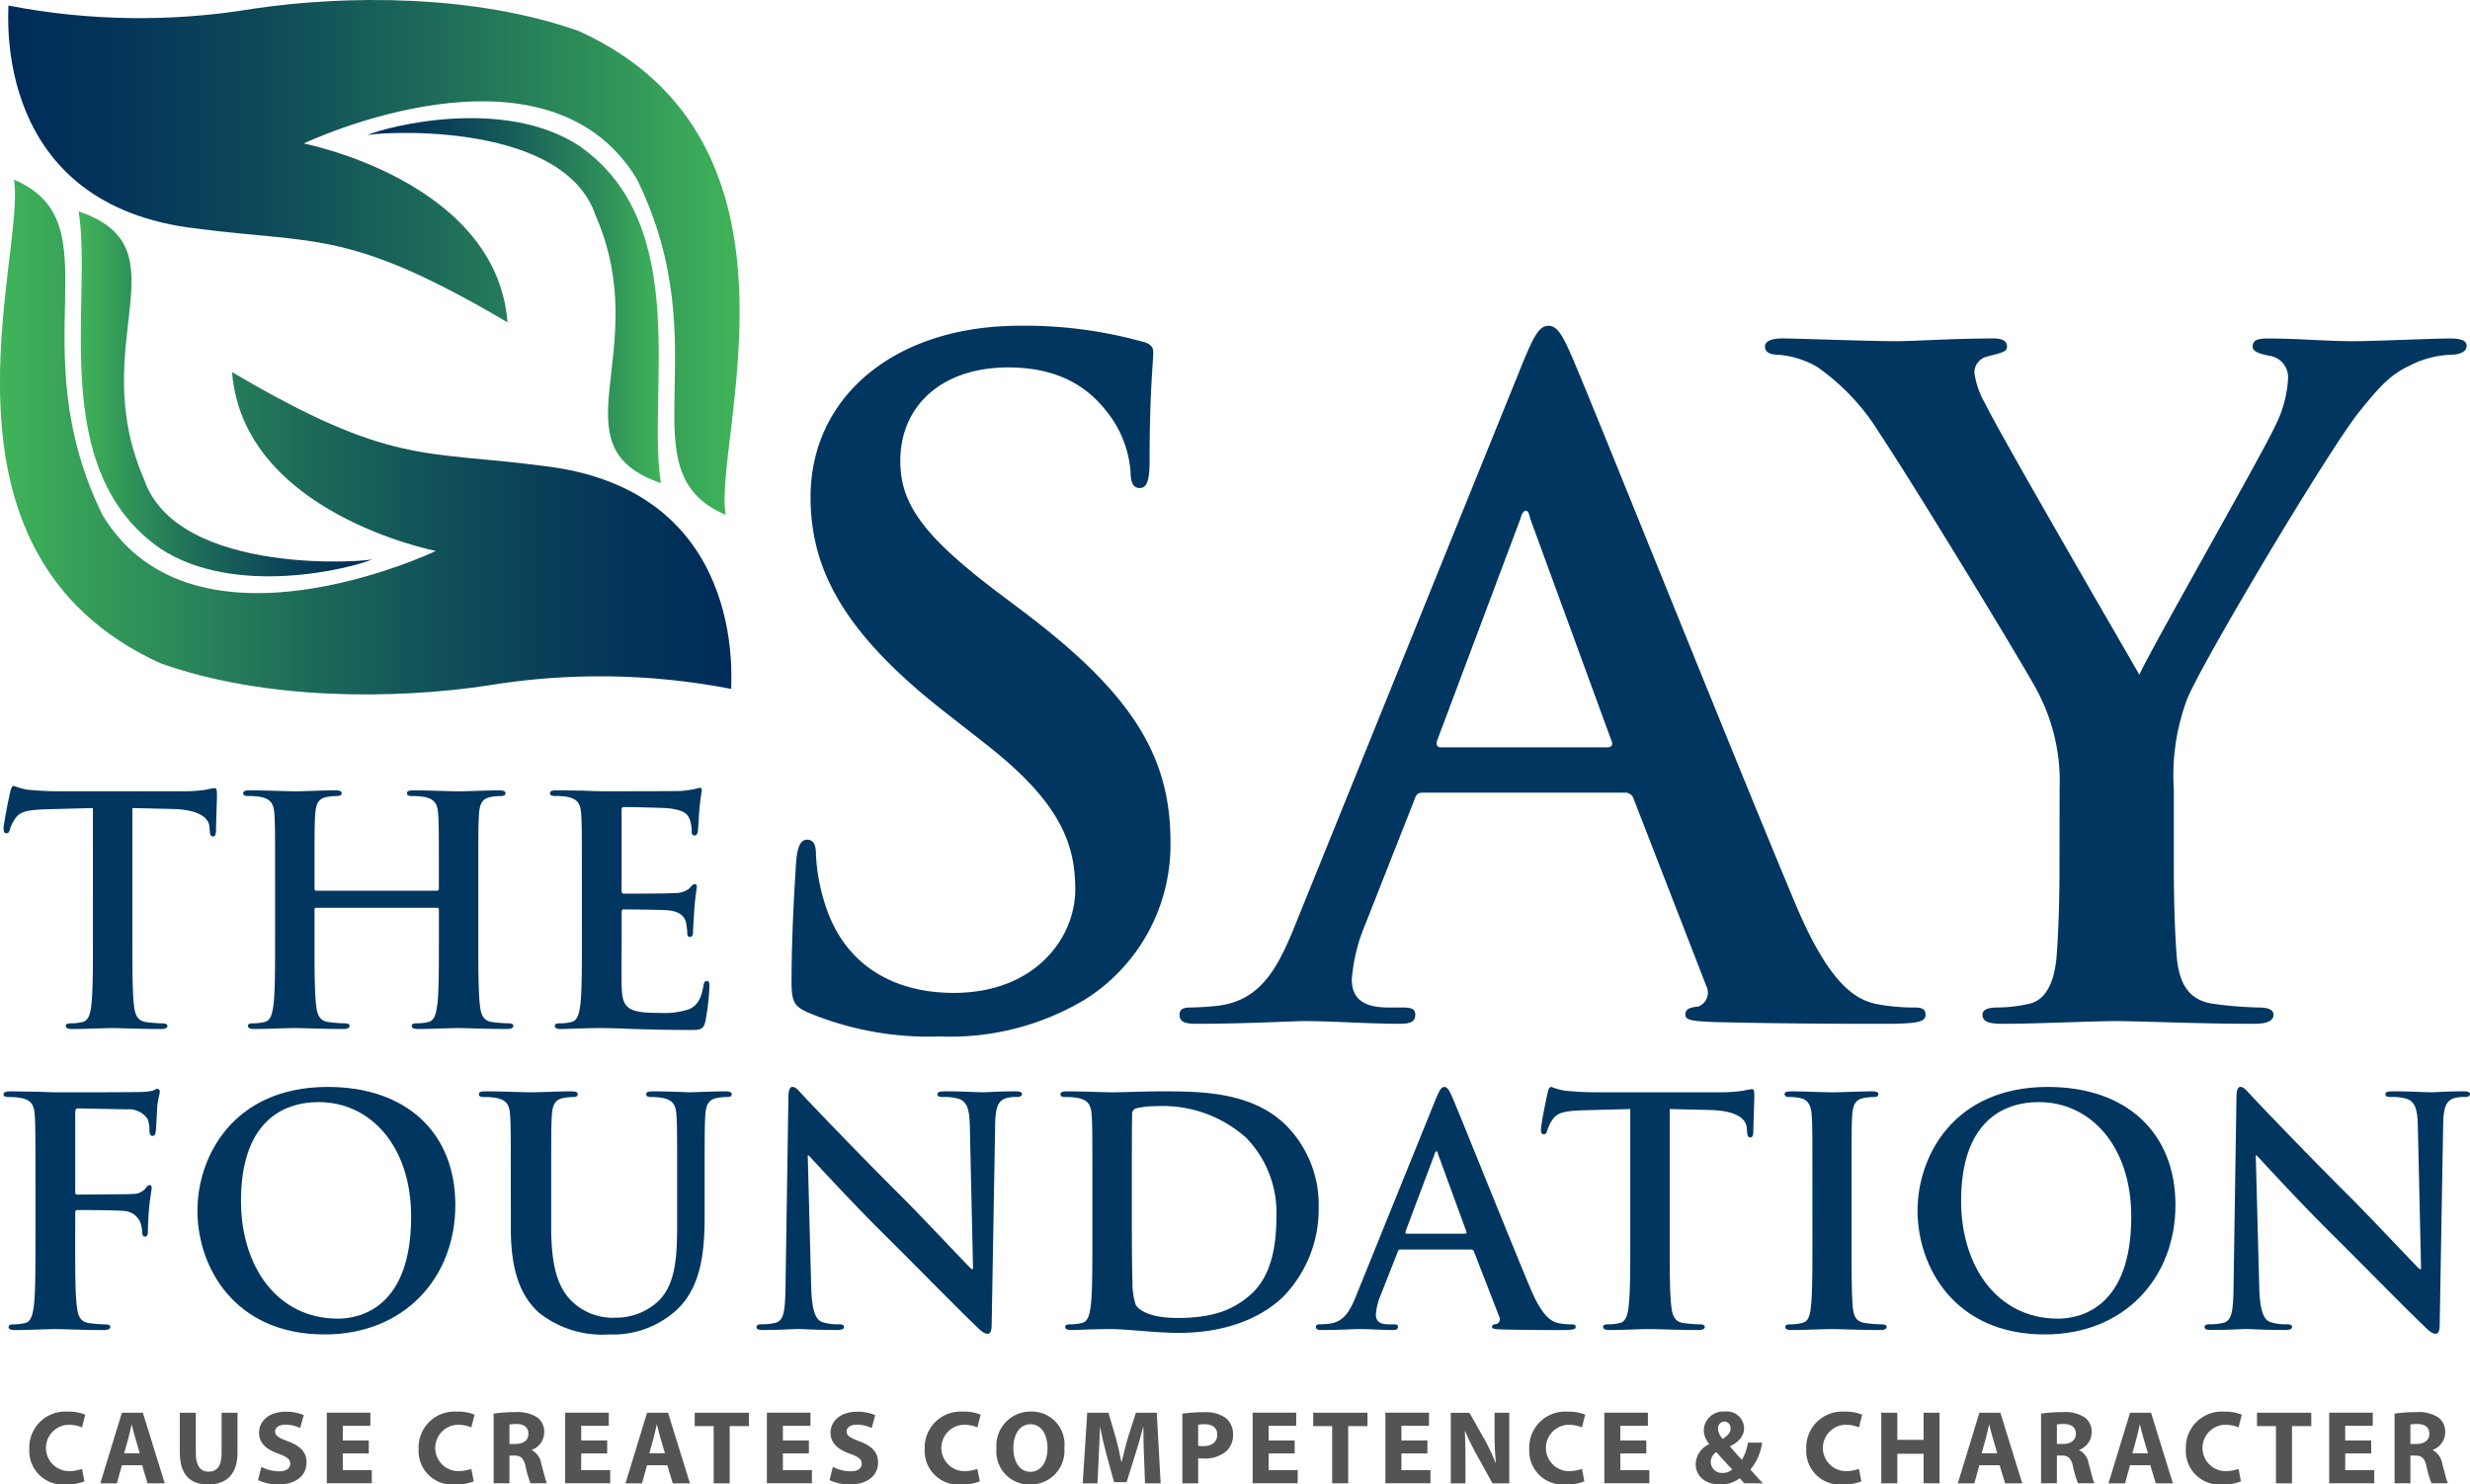 <svg xmlns="http://www.w3.org/2000/svg" xmlns:xlink="http://www.w3.org/1999/xlink" width="220.001" height="132.219" viewBox="0 0 220.001 132.219">
  <defs>
    <clipPath id="clip-path">
      <path id="Path_242" data-name="Path 242" d="M167.393,198.036c-.029-.715,1.5-17.826-16.841-19.876-10.514-1.383-13.466,0-27.614-8.345.98,12.6,18.151,15.931,18.151,15.931s-21.545,10.285-29.683-3.186c-7.477-15.256,1.205-26.017-7.9-29.89,1.162,6.55-8.694,33.181,13.066,43.084,9.3,3.3,20.821,3.225,29.119,1.978a61.4,61.4,0,0,1,21.7.3" transform="translate(-102.27 -152.671)" fill="none" clip-rule="evenodd"/>
    </clipPath>
    <linearGradient id="linear-gradient" x1="0.101" y1="0.5" x2="0.98" y2="0.5" gradientUnits="objectBoundingBox">
      <stop offset="0" stop-color="#40b459"/>
      <stop offset="0.136" stop-color="#339a59"/>
      <stop offset="0.416" stop-color="#1d6b59"/>
      <stop offset="0.663" stop-color="#0d4859"/>
      <stop offset="0.866" stop-color="#033359"/>
      <stop offset="1" stop-color="#002c5a"/>
    </linearGradient>
    <clipPath id="clip-path-2">
      <path id="Path_243" data-name="Path 243" d="M122.556,160.854c1.274,8.029-2.838,22.972,7.249,30.02,6.7,4.43,17.15,1.76,18.989.946,0,.232-17.414,1.661-20.408-7.091-5.309-12.2,3.865-20.554-5.831-23.874" transform="translate(-122.556 -160.854)" fill="none" clip-rule="evenodd"/>
    </clipPath>
    <linearGradient id="linear-gradient-2" x1="0.098" x2="1" xlink:href="#linear-gradient"/>
    <clipPath id="clip-path-3">
      <path id="Path_244" data-name="Path 244" d="M104.4,106.818c.029.715-1.5,17.827,16.841,19.876,10.514,1.382,13.465,0,27.614,8.345-.98-12.6-18.151-15.931-18.151-15.931s21.545-10.285,29.682,3.186c7.477,15.256-1.2,26.017,7.9,29.89-1.162-6.55,8.694-33.181-13.066-43.084-9.3-3.3-20.821-3.225-29.119-1.978a61.392,61.392,0,0,1-21.7-.3" transform="translate(-104.377 -106.328)" fill="none" clip-rule="evenodd"/>
    </clipPath>
    <linearGradient id="linear-gradient-3" x1="0.899" x2="0.02" xlink:href="#linear-gradient"/>
    <clipPath id="clip-path-4">
      <path id="Path_245" data-name="Path 245" d="M223.034,169.32c-1.274-8.029,2.838-22.972-7.249-30.02-6.7-4.43-17.151-1.76-18.989-.946,0-.232,17.414-1.661,20.408,7.092,5.308,12.2-3.865,20.554,5.831,23.874" transform="translate(-196.796 -136.811)" fill="none" clip-rule="evenodd"/>
    </clipPath>
    <linearGradient id="linear-gradient-4" x1="0.902" x2="0" xlink:href="#linear-gradient"/>
  </defs>
  <g id="Logo" transform="translate(-102.27 -106.328)">
    <path id="Path_194" data-name="Path 194" d="M114.532,475.66a3.547,3.547,0,0,1-1.185.205,2.067,2.067,0,0,1-.009-4.133,3.067,3.067,0,0,1,1.194.233l.289-1.129a3.747,3.747,0,0,0-1.549-.271,3.2,3.2,0,0,0-3.434,3.331,3,3,0,0,0,3.294,3.154,4.016,4.016,0,0,0,1.614-.28Z" transform="translate(-4.956 -238.504)" fill="#545454"/>
    <path id="Path_195" data-name="Path 195" d="M130.269,474.448l.373-1.334c.1-.364.2-.84.289-1.213h.019c.093.373.205.84.317,1.213l.392,1.334Zm1.6,1.064.485,1.614h1.53l-1.95-6.289h-1.866l-1.922,6.289h1.474l.448-1.614Z" transform="translate(-16.941 -238.682)" fill="#545454"/>
    <path id="Path_196" data-name="Path 196" d="M148.66,470.837v3.527c0,2.006.933,2.864,2.519,2.864,1.642,0,2.622-.905,2.622-2.846v-3.546h-1.418v3.639c0,1.1-.41,1.614-1.157,1.614-.728,0-1.138-.541-1.138-1.614v-3.639Z" transform="translate(-30.376 -238.682)" fill="#545454"/>
    <path id="Path_197" data-name="Path 197" d="M168.855,476.659a4.1,4.1,0,0,0,1.782.392c1.726,0,2.538-.905,2.538-1.959,0-.886-.522-1.465-1.633-1.875-.812-.308-1.166-.485-1.166-.886,0-.327.3-.606.914-.606a2.988,2.988,0,0,1,1.316.3l.317-1.147a3.869,3.869,0,0,0-1.6-.308c-1.484,0-2.379.812-2.379,1.885,0,.914.681,1.493,1.726,1.857.756.271,1.054.495,1.054.886,0,.41-.345.681-1,.681a3.626,3.626,0,0,1-1.577-.392Z" transform="translate(-43.6 -238.504)" fill="#545454"/>
    <path id="Path_198" data-name="Path 198" d="M190.331,473.309h-2.314V472h2.454v-1.166h-3.882v6.289H190.6v-1.166h-2.585v-1.493h2.314Z" transform="translate(-55.213 -238.682)" fill="#545454"/>
    <path id="Path_199" data-name="Path 199" d="M231.048,471.8a3.557,3.557,0,0,1,.644-.047c.653.009,1.045.3,1.045.877,0,.55-.42.9-1.129.9h-.56Zm-1.409,5.235h1.409v-2.473h.429c.579.009.849.224,1.017,1.008a7.867,7.867,0,0,0,.439,1.465h1.455c-.121-.243-.317-1.064-.513-1.773a1.587,1.587,0,0,0-.84-1.176v-.028a1.668,1.668,0,0,0,1.11-1.549,1.6,1.6,0,0,0-.578-1.316,3.211,3.211,0,0,0-2.034-.494,12.518,12.518,0,0,0-1.894.13Z" transform="translate(-83.402 -238.594)" fill="#545454"/>
    <path id="Path_200" data-name="Path 200" d="M251.845,473.309h-2.314V472h2.454v-1.166H248.1v6.289h4.012v-1.166h-2.585v-1.493h2.314Z" transform="translate(-95.492 -238.682)" fill="#545454"/>
    <path id="Path_201" data-name="Path 201" d="M265.776,474.448l.373-1.334c.1-.364.2-.84.289-1.213h.019c.093.373.205.84.317,1.213l.392,1.334Zm1.6,1.064.485,1.614h1.53l-1.95-6.289h-1.866l-1.922,6.289h1.474l.448-1.614Z" transform="translate(-105.671 -238.682)" fill="#545454"/>
    <path id="Path_202" data-name="Path 202" d="M283.208,477.125h1.428v-5.094h1.717v-1.194h-4.833v1.194h1.689Z" transform="translate(-117.373 -238.682)" fill="#545454"/>
    <path id="Path_203" data-name="Path 203" d="M303.887,473.309h-2.314V472h2.454v-1.166h-3.882v6.289h4.012v-1.166h-2.585v-1.493h2.314Z" transform="translate(-129.57 -238.682)" fill="#545454"/>
    <path id="Path_204" data-name="Path 204" d="M316.313,476.659a4.1,4.1,0,0,0,1.782.392c1.726,0,2.538-.905,2.538-1.959,0-.886-.523-1.465-1.633-1.875-.812-.308-1.166-.485-1.166-.886,0-.327.3-.606.914-.606a2.987,2.987,0,0,1,1.316.3l.317-1.147a3.868,3.868,0,0,0-1.6-.308c-1.484,0-2.379.812-2.379,1.885,0,.914.681,1.493,1.726,1.857.756.271,1.054.495,1.054.886,0,.41-.345.681-1,.681a3.626,3.626,0,0,1-1.577-.392Z" transform="translate(-140.156 -238.504)" fill="#545454"/>
    <path id="Path_205" data-name="Path 205" d="M362.422,471.669c1.045,0,1.512,1.064,1.512,2.127,0,1.138-.513,2.108-1.521,2.108-.98,0-1.521-.933-1.521-2.108s.532-2.127,1.53-2.127m.056-1.129a3.036,3.036,0,0,0-3.089,3.293,2.921,2.921,0,0,0,2.967,3.2,3,3,0,0,0,3.079-3.256A2.919,2.919,0,0,0,362.479,470.54Z" transform="translate(-168.363 -238.487)" fill="#545454"/>
    <path id="Path_206" data-name="Path 206" d="M387.19,477.126h1.39l-.345-6.289h-1.857l-.672,2.09c-.214.7-.42,1.558-.6,2.286h-.028c-.14-.737-.327-1.558-.532-2.277l-.616-2.1H382.04l-.4,6.289h1.315l.112-2.389c.047-.784.075-1.754.112-2.6h.019c.149.821.364,1.717.569,2.463l.662,2.426h1.12l.765-2.445c.233-.728.5-1.642.7-2.444h.028c0,.914.028,1.829.056,2.584Z" transform="translate(-182.932 -238.682)" fill="#545454"/>
    <path id="Path_207" data-name="Path 207" d="M408.756,471.821a3.127,3.127,0,0,1,.569-.047c.737,0,1.129.345,1.129.933,0,.634-.467,1.017-1.222,1.017a3.008,3.008,0,0,1-.476-.028Zm-1.409,5.216h1.409V474.8c.131.009.3.028.495.028a2.91,2.91,0,0,0,2.034-.672,1.979,1.979,0,0,0,.579-1.493,1.839,1.839,0,0,0-.672-1.456,3.016,3.016,0,0,0-1.922-.5,11.828,11.828,0,0,0-1.922.13Z" transform="translate(-199.765 -238.594)" fill="#545454"/>
    <path id="Path_208" data-name="Path 208" d="M429.229,473.309h-2.314V472h2.454v-1.166h-3.882v6.289H429.5v-1.166h-2.585v-1.493h2.314Z" transform="translate(-211.644 -238.682)" fill="#545454"/>
    <path id="Path_209" data-name="Path 209" d="M442.8,477.125h1.428v-5.094h1.717v-1.194h-4.833v1.194H442.8Z" transform="translate(-221.876 -238.682)" fill="#545454"/>
    <path id="Path_210" data-name="Path 210" d="M463.482,473.309h-2.314V472h2.454v-1.166H459.74v6.289h4.012v-1.166h-2.585v-1.493h2.314Z" transform="translate(-234.073 -238.682)" fill="#545454"/>
    <path id="Path_211" data-name="Path 211" d="M477.917,477.126v-1.894c0-1.027-.019-1.913-.056-2.743l.028-.009a23.443,23.443,0,0,0,1.092,2.221l1.344,2.426h1.493v-6.289H480.51v1.829a23.427,23.427,0,0,0,.121,2.631H480.6a18.242,18.242,0,0,0-1.026-2.155l-1.306-2.3H476.61v6.289Z" transform="translate(-245.119 -238.682)" fill="#545454"/>
    <path id="Path_212" data-name="Path 212" d="M501.552,475.66a3.545,3.545,0,0,1-1.185.205,2.067,2.067,0,0,1-.009-4.133,3.065,3.065,0,0,1,1.194.233l.289-1.129a3.745,3.745,0,0,0-1.549-.271,3.2,3.2,0,0,0-3.434,3.331,3,3,0,0,0,3.294,3.154,4.014,4.014,0,0,0,1.614-.28Z" transform="translate(-258.378 -238.504)" fill="#545454"/>
    <path id="Path_213" data-name="Path 213" d="M519.957,473.309h-2.314V472H520.1v-1.166h-3.882v6.289h4.012v-1.166h-2.584v-1.493h2.314Z" transform="translate(-271.053 -238.682)" fill="#545454"/>
    <path id="Path_214" data-name="Path 214" d="M542.356,471.426a.574.574,0,0,1,.551.625c0,.364-.233.607-.69.924a1.341,1.341,0,0,1-.429-.905.6.6,0,0,1,.569-.644m-.168,4.581a.986.986,0,0,1-1.045-.989,1.046,1.046,0,0,1,.494-.868c.513.578,1.027,1.148,1.418,1.54A1.269,1.269,0,0,1,542.189,476.007Zm3.592.924c-.392-.42-.756-.831-1.11-1.232a4.707,4.707,0,0,0,1.045-2.389h-1.269a4.116,4.116,0,0,1-.532,1.53c-.308-.317-.69-.775-1.054-1.176l.009-.037c.868-.438,1.241-.98,1.241-1.614a1.531,1.531,0,0,0-1.707-1.474,1.725,1.725,0,0,0-1.885,1.661,1.9,1.9,0,0,0,.476,1.213v.037a1.987,1.987,0,0,0-1.194,1.8c0,.877.672,1.782,2.193,1.782a2.76,2.76,0,0,0,1.726-.551c.149.168.28.308.41.448Z" transform="translate(-286.496 -238.487)" fill="#545454"/>
    <path id="Path_215" data-name="Path 215" d="M587.688,470.837v6.289h1.428v-2.631h2.342v2.631h1.418v-6.289h-1.418v2.417h-2.342v-2.417Z" transform="translate(-317.854 -238.682)" fill="#545454"/>
    <path id="Path_216" data-name="Path 216" d="M609.551,474.448l.373-1.334c.1-.364.2-.84.289-1.213h.019c.093.373.205.84.317,1.213l.391,1.334Zm1.6,1.064.485,1.614h1.53l-1.95-6.289h-1.866l-1.922,6.289H608.9l.448-1.614Z" transform="translate(-330.777 -238.682)" fill="#545454"/>
    <path id="Path_217" data-name="Path 217" d="M630.324,471.8a3.557,3.557,0,0,1,.644-.047c.653.009,1.045.3,1.045.877,0,.55-.42.9-1.129.9h-.56Zm-1.409,5.235h1.409v-2.473h.429c.578.009.849.224,1.017,1.008a7.855,7.855,0,0,0,.439,1.465h1.455c-.121-.243-.317-1.064-.513-1.773a1.587,1.587,0,0,0-.84-1.176v-.028a1.668,1.668,0,0,0,1.11-1.549,1.6,1.6,0,0,0-.578-1.316,3.211,3.211,0,0,0-2.034-.494,12.52,12.52,0,0,0-1.894.13Z" transform="translate(-344.849 -238.594)" fill="#545454"/>
    <path id="Path_218" data-name="Path 218" d="M648.426,474.448l.374-1.334c.1-.364.2-.84.289-1.213h.019c.093.373.2.84.317,1.213l.392,1.334Zm1.6,1.064.485,1.614h1.53l-1.95-6.289h-1.866l-1.922,6.289h1.474l.448-1.614Z" transform="translate(-356.232 -238.682)" fill="#545454"/>
    <path id="Path_219" data-name="Path 219" d="M670.97,475.66a3.546,3.546,0,0,1-1.185.205,2.067,2.067,0,0,1-.009-4.133,3.065,3.065,0,0,1,1.194.233l.289-1.129a3.744,3.744,0,0,0-1.548-.271,3.2,3.2,0,0,0-3.434,3.331,3,3,0,0,0,3.294,3.154,4.016,4.016,0,0,0,1.614-.28Z" transform="translate(-369.314 -238.504)" fill="#545454"/>
    <path id="Path_220" data-name="Path 220" d="M686.322,477.125h1.428v-5.094h1.717v-1.194h-4.833v1.194h1.689Z" transform="translate(-381.334 -238.682)" fill="#545454"/>
    <path id="Path_221" data-name="Path 221" d="M707,473.309h-2.314V472h2.454v-1.166H703.26v6.289h4.012v-1.166h-2.584v-1.493H707Z" transform="translate(-393.53 -238.682)" fill="#545454"/>
    <path id="Path_222" data-name="Path 222" d="M721.539,471.8a3.56,3.56,0,0,1,.644-.047c.653.009,1.045.3,1.045.877,0,.55-.42.9-1.129.9h-.56Zm-1.409,5.235h1.409v-2.473h.429c.578.009.849.224,1.017,1.008a7.906,7.906,0,0,0,.438,1.465h1.456c-.121-.243-.317-1.064-.513-1.773a1.586,1.586,0,0,0-.839-1.176v-.028a1.669,1.669,0,0,0,1.11-1.549,1.6,1.6,0,0,0-.579-1.316,3.209,3.209,0,0,0-2.034-.494,12.518,12.518,0,0,0-1.894.13Z" transform="translate(-404.577 -238.594)" fill="#545454"/>
    <path id="Path_223" data-name="Path 223" d="M214.976,475.66a3.545,3.545,0,0,1-1.185.205,2.067,2.067,0,0,1-.009-4.133,3.066,3.066,0,0,1,1.194.233l.289-1.129a3.745,3.745,0,0,0-1.549-.271,3.2,3.2,0,0,0-3.434,3.331,3,3,0,0,0,3.294,3.154,4.016,4.016,0,0,0,1.614-.28Z" transform="translate(-70.727 -238.504)" fill="#545454"/>
    <path id="Path_224" data-name="Path 224" d="M345.564,475.66a3.548,3.548,0,0,1-1.185.205,2.067,2.067,0,0,1-.009-4.133,3.067,3.067,0,0,1,1.194.233l.289-1.129a3.748,3.748,0,0,0-1.549-.271,3.2,3.2,0,0,0-3.434,3.331,3,3,0,0,0,3.294,3.154,4.016,4.016,0,0,0,1.614-.28Z" transform="translate(-156.237 -238.504)" fill="#545454"/>
    <path id="Path_225" data-name="Path 225" d="M573.025,475.66a3.545,3.545,0,0,1-1.185.205,2.067,2.067,0,0,1-.009-4.133,3.064,3.064,0,0,1,1.194.233l.289-1.129a3.745,3.745,0,0,0-1.549-.271,3.2,3.2,0,0,0-3.434,3.331,3,3,0,0,0,3.294,3.154,4.014,4.014,0,0,0,1.614-.28Z" transform="translate(-305.179 -238.504)" fill="#545454"/>
    <path id="Path_226" data-name="Path 226" d="M111.153,322.615c0,2.586,0,4.808-.14,5.989-.085.815-.253,1.434-.815,1.547a4.588,4.588,0,0,1-1.012.112c-.337,0-.45.084-.45.225,0,.2.2.281.562.281,1.125,0,2.9-.084,3.543-.084.787,0,2.559.084,4.414.084.309,0,.534-.084.534-.281,0-.141-.14-.225-.45-.225a11.834,11.834,0,0,1-1.434-.112c-.844-.113-1.012-.731-1.1-1.518-.14-1.209-.14-3.431-.14-6.017V311.086l3.543.084c2.5.056,3.262.844,3.318,1.575l.028.309c.028.421.084.562.309.562.169,0,.225-.169.253-.45,0-.731.084-2.672.084-3.262,0-.422-.028-.591-.225-.591a6.743,6.743,0,0,0-.759.141,13.466,13.466,0,0,1-1.94.141H108.145c-.928,0-2-.056-2.812-.141a6.483,6.483,0,0,1-1.209-.337c-.169,0-.253.169-.338.534-.056.225-.59,2.784-.59,3.233,0,.309.056.45.253.45.169,0,.253-.112.309-.337a3.327,3.327,0,0,1,.478-.984c.421-.619,1.1-.759,2.727-.815l4.189-.112Z" transform="translate(-0.606 -132.788)" fill="#00365f"/>
    <path id="Path_227" data-name="Path 227" d="M171.542,319.2c-.084,0-.169-.056-.169-.2v-.591c0-4.274,0-5.061.056-5.961.056-.984.281-1.462,1.04-1.6a4.992,4.992,0,0,1,.815-.084c.338,0,.506-.056.506-.253s-.2-.253-.59-.253c-1.1,0-2.868.085-3.543.085-.759,0-2.531-.085-4.049-.085-.394,0-.59.056-.59.253s.169.253.478.253a5.779,5.779,0,0,1,1.1.084c.928.2,1.153.647,1.209,1.6.056.9.056,1.687.056,5.961v4.949c0,2.587,0,4.808-.141,5.989-.112.815-.253,1.434-.815,1.547a4.59,4.59,0,0,1-1.012.112c-.337,0-.45.084-.45.225,0,.2.2.281.562.281,1.125,0,2.9-.084,3.543-.084.787,0,2.559.084,4.386.084.337,0,.562-.084.562-.281,0-.141-.141-.225-.45-.225a11.865,11.865,0,0,1-1.434-.112c-.843-.113-1.012-.731-1.1-1.518-.141-1.209-.141-3.431-.141-6.017v-2.474a.148.148,0,0,1,.169-.169h10.741a.162.162,0,0,1,.169.169v2.474c0,2.587,0,4.808-.141,5.989-.113.815-.253,1.434-.815,1.547a4.6,4.6,0,0,1-1.012.112c-.337,0-.45.084-.45.225,0,.2.2.281.59.281,1.1,0,2.868-.084,3.515-.084.787,0,2.559.084,4.386.084.337,0,.562-.084.562-.281,0-.141-.141-.225-.45-.225a11.864,11.864,0,0,1-1.434-.112c-.843-.113-1.012-.731-1.1-1.518-.14-1.209-.14-3.431-.14-6.017v-4.949c0-4.274,0-5.061.056-5.961.056-.984.281-1.462,1.04-1.6a5,5,0,0,1,.815-.084c.338,0,.506-.056.506-.253s-.2-.253-.591-.253c-1.1,0-2.868.085-3.543.085-.759,0-2.531-.085-4.049-.085-.393,0-.59.056-.59.253s.169.253.478.253a5.784,5.784,0,0,1,1.1.084c.928.2,1.153.647,1.209,1.6.056.9.056,1.687.056,5.961V319c0,.14-.085.2-.169.2Z" transform="translate(-41.088 -133.534)" fill="#00365f"/>
    <path id="Path_228" data-name="Path 228" d="M247.031,322.935c0,2.587,0,4.808-.141,5.989-.113.815-.253,1.434-.815,1.547a4.591,4.591,0,0,1-1.012.112c-.338,0-.45.084-.45.225,0,.2.2.281.562.281.562,0,1.293-.056,1.94-.056.675-.028,1.293-.028,1.6-.028.844,0,1.715.028,2.924.084,1.209.028,2.756.085,4.865.085,1.068,0,1.321,0,1.519-.731a22.122,22.122,0,0,0,.365-3.121c0-.281,0-.506-.225-.506-.2,0-.253.112-.309.422-.2,1.153-.534,1.743-1.266,2.081a7.134,7.134,0,0,1-2.643.337c-2.868,0-3.318-.422-3.374-2.362-.028-.815,0-3.4,0-4.358v-2.221c0-.169.028-.281.169-.281.675,0,3.458.028,3.993.085,1.04.112,1.434.534,1.575,1.1a7.458,7.458,0,0,1,.113,1.012.223.223,0,0,0,.253.253c.253,0,.253-.309.253-.534,0-.2.084-1.321.112-1.884.113-1.434.225-1.884.225-2.053s-.084-.225-.2-.225c-.14,0-.253.141-.45.366a1.963,1.963,0,0,1-1.35.422c-.647.056-3.88.056-4.5.056-.169,0-.2-.113-.2-.309V311.6c0-.2.056-.281.2-.281.562,0,3.514.056,3.993.112,1.406.169,1.687.506,1.884,1.012a3.02,3.02,0,0,1,.169,1.012c0,.253.056.393.253.393s.253-.168.281-.309c.056-.337.113-1.574.141-1.856a17.958,17.958,0,0,1,.225-1.827c0-.141-.028-.253-.169-.253a2.622,2.622,0,0,0-.45.113,11.3,11.3,0,0,1-1.209.168c-.534.028-6.13.028-7.029.028-.394,0-1.04-.028-1.772-.056-.7,0-1.518-.028-2.277-.028-.422,0-.619.056-.619.253s.169.253.478.253a5.777,5.777,0,0,1,1.1.084c.928.2,1.153.647,1.209,1.6.056.9.056,1.687.056,5.961Z" transform="translate(-92.93 -133.108)" fill="#00365f"/>
    <path id="Path_229" data-name="Path 229" d="M319.826,253.688a23.338,23.338,0,0,0,12.838-3.31,16.273,16.273,0,0,0,7.59-14.049c0-7.671-3.472-13.242-13.242-20.59l-2.261-1.7c-6.7-5.087-8.559-7.913-8.559-11.627,0-4.845,3.634-8.317,9.609-8.317,5.248,0,7.59,2.423,8.8,3.957a9.774,9.774,0,0,1,2.1,5.329c0,.969.242,1.453.807,1.453.646,0,.888-.646.888-2.422,0-6.3.323-8.64.323-9.689,0-.565-.4-.807-1.131-.969a39.082,39.082,0,0,0-10.739-1.372c-11.223,0-18.652,6.379-18.652,15.26,0,6.54,3.068,12.192,11.95,19.136l3.714,2.907c6.7,5.248,7.913,8.963,7.913,12.919,0,4.279-3.553,9.2-10.82,9.2-5.006,0-9.77-2.18-11.547-8.155a17.065,17.065,0,0,1-.727-4.118c0-.646-.081-1.373-.807-1.373-.646,0-.888.888-.969,2.1-.081,1.292-.4,6.137-.4,10.577,0,1.776.242,2.18,1.534,2.745a27.975,27.975,0,0,0,11.789,2.1" transform="translate(-133.732 -55.041)" fill="#00365f"/>
    <path id="Path_230" data-name="Path 230" d="M429.869,227.931c-.323,0-.4-.242-.323-.565l7.429-19.782c.08-.323.242-.727.484-.727s.323.4.4.727l7.267,19.863c.081.242,0,.485-.4.485Zm16.391,4.037a.777.777,0,0,1,.807.565l6.459,16.633a1.316,1.316,0,0,1-.727,1.857c-.807.081-1.131.242-1.131.727,0,.565.969.565,2.422.646,6.46.162,12.354.162,15.26.162,2.988,0,3.714-.162,3.714-.807,0-.565-.4-.646-1.05-.646a17.707,17.707,0,0,1-3.391-.323c-1.7-.4-4.037-1.534-7.105-8.8-5.168-12.273-18.087-44.57-20.024-49.011-.807-1.857-1.292-2.584-2.018-2.584-.808,0-1.292.888-2.261,3.23L416.95,243.675c-1.615,4.037-3.149,6.782-6.863,7.267a24.439,24.439,0,0,1-2.5.162c-.646,0-.969.162-.969.646,0,.646.484.807,1.534.807,4.2,0,8.64-.242,9.528-.242,2.5,0,5.975.242,8.559.242.888,0,1.373-.162,1.373-.807,0-.484-.242-.646-1.211-.646h-1.211c-2.5,0-3.23-1.05-3.23-2.5a15.676,15.676,0,0,1,1.211-4.926l4.36-11.062c.162-.484.323-.646.727-.646Z" transform="translate(-199.286 -55.041)" fill="#00365f"/>
    <path id="Path_231" data-name="Path 231" d="M583.9,240.41c0,1.292,0,4.683-.242,8.074-.161,2.342-.888,4.118-2.5,4.441a12.975,12.975,0,0,1-2.826.323c-.888,0-1.292.242-1.292.646,0,.646.646.807,1.776.807,2.988,0,8.075-.242,10.093-.242,2.18,0,7.267.242,12.354.242,1.05,0,1.7-.242,1.7-.807,0-.4-.4-.646-1.292-.646a33.976,33.976,0,0,1-4.037-.323c-2.422-.323-3.149-2.1-3.31-4.441-.242-3.391-.242-6.782-.242-8.074v-6.621a19.314,19.314,0,0,1,1.211-8.074c1.453-3.472,12.758-22.447,15.422-25.676,1.776-2.18,2.665-3.149,4.36-3.956a8.731,8.731,0,0,1,3.552-.969c.888,0,1.534-.242,1.534-.807,0-.485-.565-.646-1.454-.646-1.534,0-6.863.242-8.639.242-2.342,0-4.926-.242-7.59-.242-.969,0-1.373.161-1.373.727,0,.484.727.646,1.453.807a1.929,1.929,0,0,1,1.7,2.018,10.52,10.52,0,0,1-1.13,4.2c-1.13,2.5-11.3,20.267-12.112,22.2-1.292-2.261-12.6-21.72-13.726-24.142a7.468,7.468,0,0,1-.969-2.745,1.46,1.46,0,0,1,1.13-1.453c1.211-.323,1.776-.4,1.776-.888s-.4-.727-1.211-.727c-3.634,0-6.944.242-8.64.242-2.665,0-8.72-.242-10.174-.242-.969,0-1.534.242-1.534.727,0,.565.565.727,1.211.727a8.213,8.213,0,0,1,3.391,1.05,19.734,19.734,0,0,1,5.571,5.894c2.826,4.2,13.646,21.962,14.211,23.254a17.129,17.129,0,0,1,1.857,8.478Z" transform="translate(-298.192 -57.185)" fill="#00365f"/>
    <path id="Path_232" data-name="Path 232" d="M109.578,398.318c0-.2.056-.253.2-.253.478,0,3.459,0,4.161.085a1.653,1.653,0,0,1,1.434,1.012,3.1,3.1,0,0,1,.169.872c0,.2.056.394.225.394.281,0,.281-.281.281-.534,0-.2.056-1.49.112-2.053.085-.872.225-1.574.225-1.743s-.056-.253-.169-.253c-.168,0-.225.113-.365.281a1.474,1.474,0,0,1-1.209.506c-.394.028-.787.028-1.265.028l-3.6.028c-.169,0-.2-.084-.2-.253v-7.029c0-.309.085-.394.253-.394l4.33.084a2.03,2.03,0,0,1,1.856.844,2.755,2.755,0,0,1,.169,1.068c.028.309.084.45.281.45s.253-.169.281-.393c.056-.338.113-2,.14-2.278.085-.731.225-1.068.225-1.265,0-.141-.084-.253-.2-.253-.14,0-.281.113-.45.169a5.4,5.4,0,0,1-1.153.113c-.647.028-6.354.028-7.423.028-.394,0-1.04-.028-1.771-.056-.731,0-1.546-.028-2.278-.028-.422,0-.647.056-.647.281,0,.169.2.225.478.225a5.773,5.773,0,0,1,1.1.085c.928.2,1.153.646,1.209,1.6.056.9.056,1.687.056,5.961V400.6c0,2.7,0,4.808-.14,5.989-.113.815-.253,1.434-.815,1.546a4.586,4.586,0,0,1-1.012.113c-.309,0-.422.084-.422.225,0,.225.2.281.59.281,1.068,0,2.84-.085,3.571-.085s2.5.085,4.274.085c.422,0,.619-.085.619-.281,0-.141-.113-.225-.478-.225a11.827,11.827,0,0,1-1.406-.113c-.844-.113-1.012-.731-1.1-1.546-.141-1.181-.141-3.29-.141-5.989Z" transform="translate(-0.606 -183.961)" fill="#00365f"/>
    <path id="Path_233" data-name="Path 233" d="M165.72,407.418c-5.4,0-8.632-4.639-8.632-10.488,0-7,3.684-8.8,6.917-8.8,4.611,0,8.238,3.908,8.238,10.206,0,8.126-4.555,9.082-6.523,9.082m-1.181,1.406c7.142,0,11.641-5.089,11.641-11.528s-4.358-10.516-11.359-10.516c-8.435,0-11.612,6.214-11.612,11.022C153.208,402.779,156.469,408.824,164.539,408.824Z" transform="translate(-33.354 -183.641)" fill="#00365f"/>
    <path id="Path_234" data-name="Path 234" d="M228.7,400.179c0,4.077,1.068,6.158,2.5,7.451a9.045,9.045,0,0,0,6.242,1.94,8.391,8.391,0,0,0,5.848-2.024c2.362-2.025,2.671-5.343,2.671-8.464v-3.009c0-4.274,0-5.061.056-5.961.056-.984.281-1.462,1.04-1.6a4.225,4.225,0,0,1,.815-.085c.338,0,.506-.056.506-.253s-.2-.253-.59-.253c-1.1,0-2.868.084-3.206.084-.028,0-1.8-.084-3.233-.084-.394,0-.591.056-.591.253s.169.253.478.253a5.44,5.44,0,0,1,1.012.085c.928.2,1.153.647,1.209,1.6.056.9.056,1.687.056,5.961v3.515c0,2.9-.085,5.427-1.631,6.973a5.507,5.507,0,0,1-3.88,1.518,5.206,5.206,0,0,1-3.515-1.153c-1.378-1.125-2.193-2.84-2.193-6.917v-3.937c0-4.274,0-5.061.056-5.961.056-.984.281-1.462,1.04-1.6a4.225,4.225,0,0,1,.815-.085c.281,0,.45-.056.45-.253s-.2-.253-.619-.253c-1.012,0-2.784.084-3.459.084-.843,0-2.615-.084-4.105-.084-.422,0-.619.056-.619.253s.169.253.478.253a5.78,5.78,0,0,1,1.1.085c.928.2,1.153.647,1.209,1.6.056.9.056,1.687.056,5.961Z" transform="translate(-80.93 -184.388)" fill="#00365f"/>
    <path id="Path_235" data-name="Path 235" d="M302.035,392.881h.085c.506.534,3.627,3.965,6.687,7,2.924,2.9,6.523,6.579,8.29,8.266.309.309.647.619.956.619.253,0,.366-.253.366-.872l.309-17.742c.028-1.574.253-2.165,1.04-2.39a3.052,3.052,0,0,1,.844-.085q.506,0,.506-.253c0-.225-.281-.253-.647-.253-1.378,0-2.446.084-2.755.084-.591,0-1.94-.084-3.4-.084-.422,0-.731.028-.731.253,0,.169.112.253.45.253a4.539,4.539,0,0,1,1.485.169c.675.281.928.815.956,2.531L316.759,403h-.141c-.478-.45-4.269-4.5-6.181-6.411-4.1-4.077-8.374-8.576-8.712-8.941-.483-.506-.736-.872-1.045-.872-.281,0-.366.394-.366.956l-.253,16.561c-.028,2.446-.141,3.262-.872,3.487a4.988,4.988,0,0,1-1.265.141c-.281,0-.45.056-.45.225,0,.253.253.281.619.281,1.462,0,2.784-.085,3.037-.085.539,0,1.664.085,3.491.085.393,0,.647-.056.647-.281,0-.169-.168-.225-.478-.225a4.466,4.466,0,0,1-1.462-.2c-.562-.2-.928-.928-.984-3.121Z" transform="translate(-127.821 -183.641)" fill="#00365f"/>
    <path id="Path_236" data-name="Path 236" d="M382.256,395.624c0-2.221,0-4.667.028-5.623a.509.509,0,0,1,.337-.562,7.507,7.507,0,0,1,1.828-.2,11.145,11.145,0,0,1,7.985,2.812,9.557,9.557,0,0,1,2.7,7.029c0,2.9-.562,5.455-2.362,7-1.687,1.462-3.6,2.025-6.467,2.025-2.221,0-3.318-.591-3.684-1.125a6.143,6.143,0,0,1-.309-2.137c-.028-.534-.056-2.7-.056-5.68Zm-3.515,5.4c0,2.587,0,4.808-.141,5.989-.113.815-.253,1.434-.816,1.546a4.584,4.584,0,0,1-1.012.113c-.337,0-.45.084-.45.225,0,.2.2.281.562.281.562,0,1.293-.056,1.94-.056.675-.028,1.293-.028,1.6-.028.7,0,1.687.085,2.755.169s2.221.169,3.234.169c5.2,0,8.126-2,9.419-3.318a11.167,11.167,0,0,0,3.065-7.845,10.045,10.045,0,0,0-2.727-7.142c-3.065-3.205-7.76-3.205-11.275-3.205-1.687,0-3.458.084-4.33.084-.787,0-2.559-.084-4.049-.084-.422,0-.619.056-.619.253s.169.253.478.253a5.781,5.781,0,0,1,1.1.085c.928.2,1.153.647,1.209,1.6.056.9.056,1.687.056,5.961Z" transform="translate(-179.174 -184.388)" fill="#00365f"/>
    <path id="Path_237" data-name="Path 237" d="M449.895,399.855c-.112,0-.141-.085-.112-.2l2.587-6.889c.028-.113.085-.253.169-.253s.113.14.141.253l2.531,6.917c.028.084,0,.169-.141.169Zm5.708,1.406a.271.271,0,0,1,.281.2l2.249,5.792a.458.458,0,0,1-.253.647c-.281.028-.394.084-.394.253,0,.2.337.2.844.225,2.249.056,4.3.056,5.314.056,1.04,0,1.293-.056,1.293-.281,0-.2-.141-.225-.366-.225a6.18,6.18,0,0,1-1.181-.113c-.591-.141-1.406-.534-2.474-3.065-1.8-4.274-6.3-15.521-6.973-17.067-.281-.646-.45-.9-.7-.9-.281,0-.45.309-.787,1.125L445.4,405.337c-.562,1.406-1.1,2.362-2.39,2.531a8.564,8.564,0,0,1-.872.056c-.225,0-.338.056-.338.225,0,.225.169.281.534.281,1.462,0,3.008-.085,3.318-.085.872,0,2.081.085,2.98.085.309,0,.478-.056.478-.281,0-.169-.085-.225-.422-.225h-.422c-.872,0-1.125-.366-1.125-.872a5.461,5.461,0,0,1,.422-1.715l1.518-3.852c.056-.169.112-.225.253-.225Z" transform="translate(-222.323 -183.641)" fill="#00365f"/>
    <path id="Path_238" data-name="Path 238" d="M507.83,400.276c0,2.587,0,4.808-.141,5.989-.084.815-.253,1.434-.815,1.547a4.584,4.584,0,0,1-1.012.113c-.338,0-.45.084-.45.225,0,.2.2.281.562.281,1.125,0,2.9-.085,3.543-.085.787,0,2.559.085,4.414.085.309,0,.534-.085.534-.281,0-.141-.141-.225-.45-.225a11.839,11.839,0,0,1-1.434-.113c-.843-.113-1.012-.731-1.1-1.518-.14-1.209-.14-3.43-.14-6.017V388.748l3.543.084c2.5.056,3.262.843,3.318,1.574l.028.309c.028.422.085.562.309.562.169,0,.225-.168.253-.45,0-.731.085-2.671.085-3.262,0-.422-.028-.59-.225-.59a6.769,6.769,0,0,0-.759.141,13.473,13.473,0,0,1-1.94.141H504.822c-.928,0-2-.056-2.812-.141a6.521,6.521,0,0,1-1.209-.337c-.169,0-.253.168-.337.534-.056.225-.591,2.784-.591,3.234,0,.309.056.45.253.45.169,0,.253-.113.309-.338a3.333,3.333,0,0,1,.478-.984c.422-.618,1.1-.759,2.727-.815l4.19-.112Z" transform="translate(-260.352 -183.641)" fill="#00365f"/>
    <path id="Path_239" data-name="Path 239" d="M565.229,401.023c0,2.727,0,4.949-.141,6.13-.085.815-.253,1.293-.815,1.406a4.588,4.588,0,0,1-1.013.113c-.337,0-.45.084-.45.225,0,.2.2.281.562.281,1.125,0,2.9-.085,3.543-.085.76,0,2.531.085,4.386.085.309,0,.534-.085.534-.281,0-.141-.141-.225-.45-.225a11.838,11.838,0,0,1-1.434-.113c-.843-.112-1.04-.619-1.125-1.378-.113-1.209-.113-3.431-.113-6.158v-4.949c0-4.274,0-5.061.056-5.961.056-.984.281-1.462,1.04-1.6a4.75,4.75,0,0,1,.844-.085c.281,0,.45-.056.45-.281,0-.169-.225-.225-.591-.225-1.068,0-2.727.084-3.43.084-.815,0-2.587-.084-3.655-.084-.45,0-.675.056-.675.225,0,.225.169.281.45.281a4,4,0,0,1,1.012.113c.619.141.9.619.956,1.574.056.9.056,1.687.056,5.961Z" transform="translate(-301.527 -184.388)" fill="#00365f"/>
    <path id="Path_240" data-name="Path 240" d="M609.559,407.418c-5.4,0-8.632-4.639-8.632-10.488,0-7,3.684-8.8,6.917-8.8,4.611,0,8.238,3.908,8.238,10.206,0,8.126-4.555,9.082-6.523,9.082m-1.181,1.406c7.142,0,11.64-5.089,11.64-11.528s-4.358-10.516-11.359-10.516c-8.435,0-11.612,6.214-11.612,11.022C597.047,402.779,600.309,408.824,608.378,408.824Z" transform="translate(-323.982 -183.641)" fill="#00365f"/>
    <path id="Path_241" data-name="Path 241" d="M675.662,392.881h.084c.506.534,3.627,3.965,6.687,7,2.924,2.9,6.523,6.579,8.29,8.266.309.309.647.619.956.619.253,0,.366-.253.366-.872l.309-17.742c.028-1.574.253-2.165,1.04-2.39a3.054,3.054,0,0,1,.844-.085q.506,0,.506-.253c0-.225-.281-.253-.647-.253-1.378,0-2.446.084-2.756.084-.59,0-1.94-.084-3.4-.084-.422,0-.731.028-.731.253,0,.169.113.253.45.253a4.54,4.54,0,0,1,1.485.169c.675.281.928.815.956,2.531L690.386,403h-.141c-.478-.45-4.27-4.5-6.182-6.411-4.1-4.077-8.374-8.576-8.711-8.941-.483-.506-.736-.872-1.045-.872-.281,0-.365.394-.365.956l-.253,16.561c-.028,2.446-.141,3.262-.872,3.487a4.987,4.987,0,0,1-1.265.141c-.281,0-.45.056-.45.225,0,.253.253.281.619.281,1.462,0,2.784-.085,3.037-.085.539,0,1.663.085,3.491.085.394,0,.647-.056.647-.281,0-.169-.169-.225-.478-.225a4.467,4.467,0,0,1-1.462-.2c-.562-.2-.928-.928-.984-3.121Z" transform="translate(-372.473 -183.641)" fill="#00365f"/>
    <g id="Group_135" data-name="Group 135" transform="translate(102.27 122.325)">
      <g id="Group_134" data-name="Group 134" transform="translate(0 0)" clip-path="url(#clip-path)">
        <rect id="Rectangle_13" data-name="Rectangle 13" width="74.081" height="46.386" transform="translate(-7.453 0)" fill="url(#linear-gradient)"/>
      </g>
    </g>
    <g id="Group_137" data-name="Group 137" transform="translate(109.273 125.15)">
      <g id="Group_136" data-name="Group 136" transform="translate(0 0)" clip-path="url(#clip-path-2)">
        <rect id="Rectangle_14" data-name="Rectangle 14" width="29.077" height="34.45" transform="translate(-2.838 0)" fill="url(#linear-gradient-2)"/>
      </g>
    </g>
    <g id="Group_139" data-name="Group 139" transform="translate(102.997 106.328)">
      <g id="Group_138" data-name="Group 138" transform="translate(0 0)" clip-path="url(#clip-path-3)">
        <rect id="Rectangle_15" data-name="Rectangle 15" width="74.08" height="46.386" transform="translate(-1.484 -0.53)" fill="url(#linear-gradient-3)"/>
      </g>
    </g>
    <g id="Group_141" data-name="Group 141" transform="translate(134.9 116.85)">
      <g id="Group_140" data-name="Group 140" transform="translate(0)" clip-path="url(#clip-path-4)">
        <rect id="Rectangle_16" data-name="Rectangle 16" width="29.077" height="34.45" transform="translate(0 -1.941)" fill="url(#linear-gradient-4)"/>
      </g>
    </g>
  </g>
</svg>
